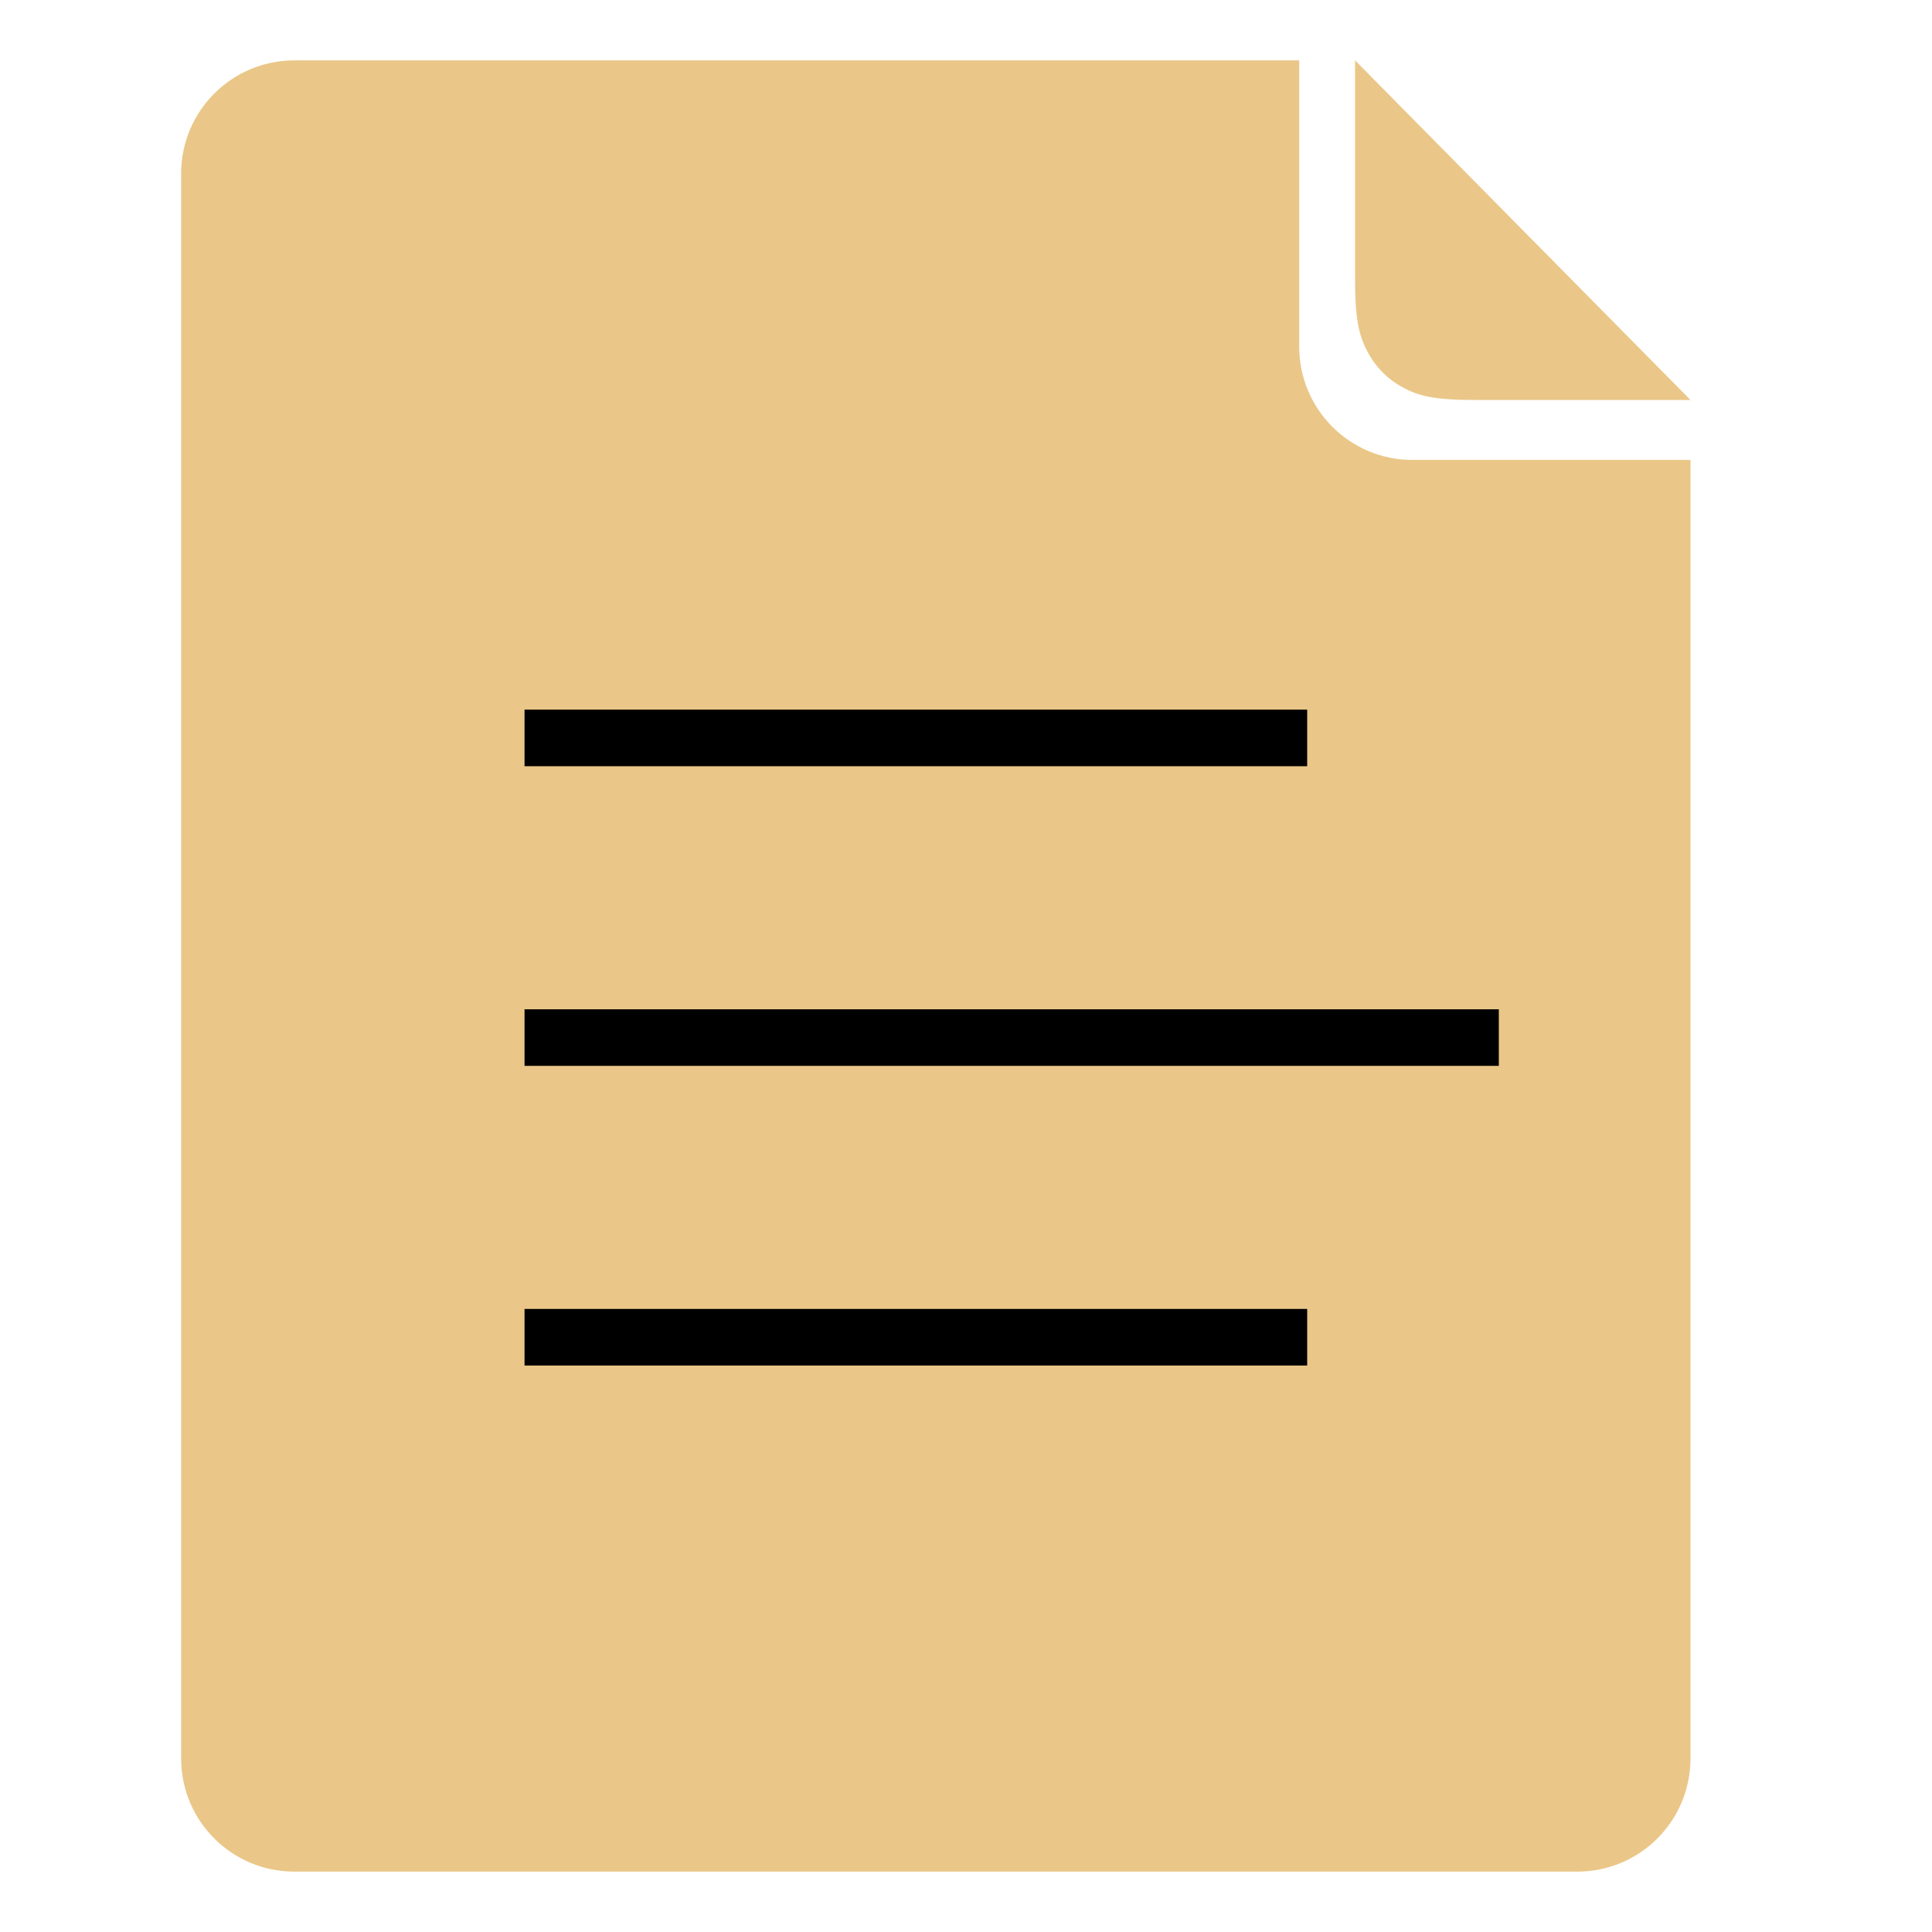 <?xml version="1.0" encoding="UTF-8"?>
<svg width="32px" height="32px" viewBox="0 0 32 32" version="1.1" xmlns="http://www.w3.org/2000/svg" xmlns:xlink="http://www.w3.org/1999/xlink">
    <!-- Generator: Sketch 52.4 (67378) - http://www.bohemiancoding.com/sketch -->
    <title>article_filled</title>
    <desc>Created with Sketch.</desc>
    <g id="等级中心" stroke="none" stroke-width="1" fill="none" fill-rule="evenodd">
        <g id="等级中心-当前页" transform="translate(-44, -386)">
            <g id="发布长文-黄" transform="translate(47, 387)">
                <path d="M1.875,0 L18.519,0 L18.519,4.743 C18.519,5.778 19.358,6.618 20.394,6.618 L25,6.618 L25,28.125 C25,29.161 24.161,30 23.125,30 L1.875,30 C0.839,30 -6.73116227e-14,29.161 -6.92779167e-14,28.125 L-6.90558721e-14,1.875 C-6.91826885e-14,0.839 0.839,4.12269097e-16 1.875,2.22044605e-16 Z" id="矩形" fill="#EAC788"></path>
                <path d="M25,5.625 L21.423,5.625 C20.735,5.625 20.485,5.552 20.234,5.416 C19.982,5.28 19.785,5.08 19.651,4.826 C19.516,4.571 19.444,4.318 19.444,3.622 L19.444,-2.66453526e-15" id="路径" fill="#EAC788"></path>
                <polygon id="矩形" fill="#000000" points="5.688 10.754 18.651 10.754 18.651 11.691 5.688 11.691"></polygon>
                <polygon id="矩形-copy-4" fill="#000000" points="5.688 20.68 18.651 20.68 18.651 21.618 5.688 21.618"></polygon>
                <polygon id="矩形-copy-5" fill="#000000" points="5.688 15.717 21.825 15.717 21.825 16.654 5.688 16.654"></polygon>
            </g>
        </g>
    </g>
</svg>